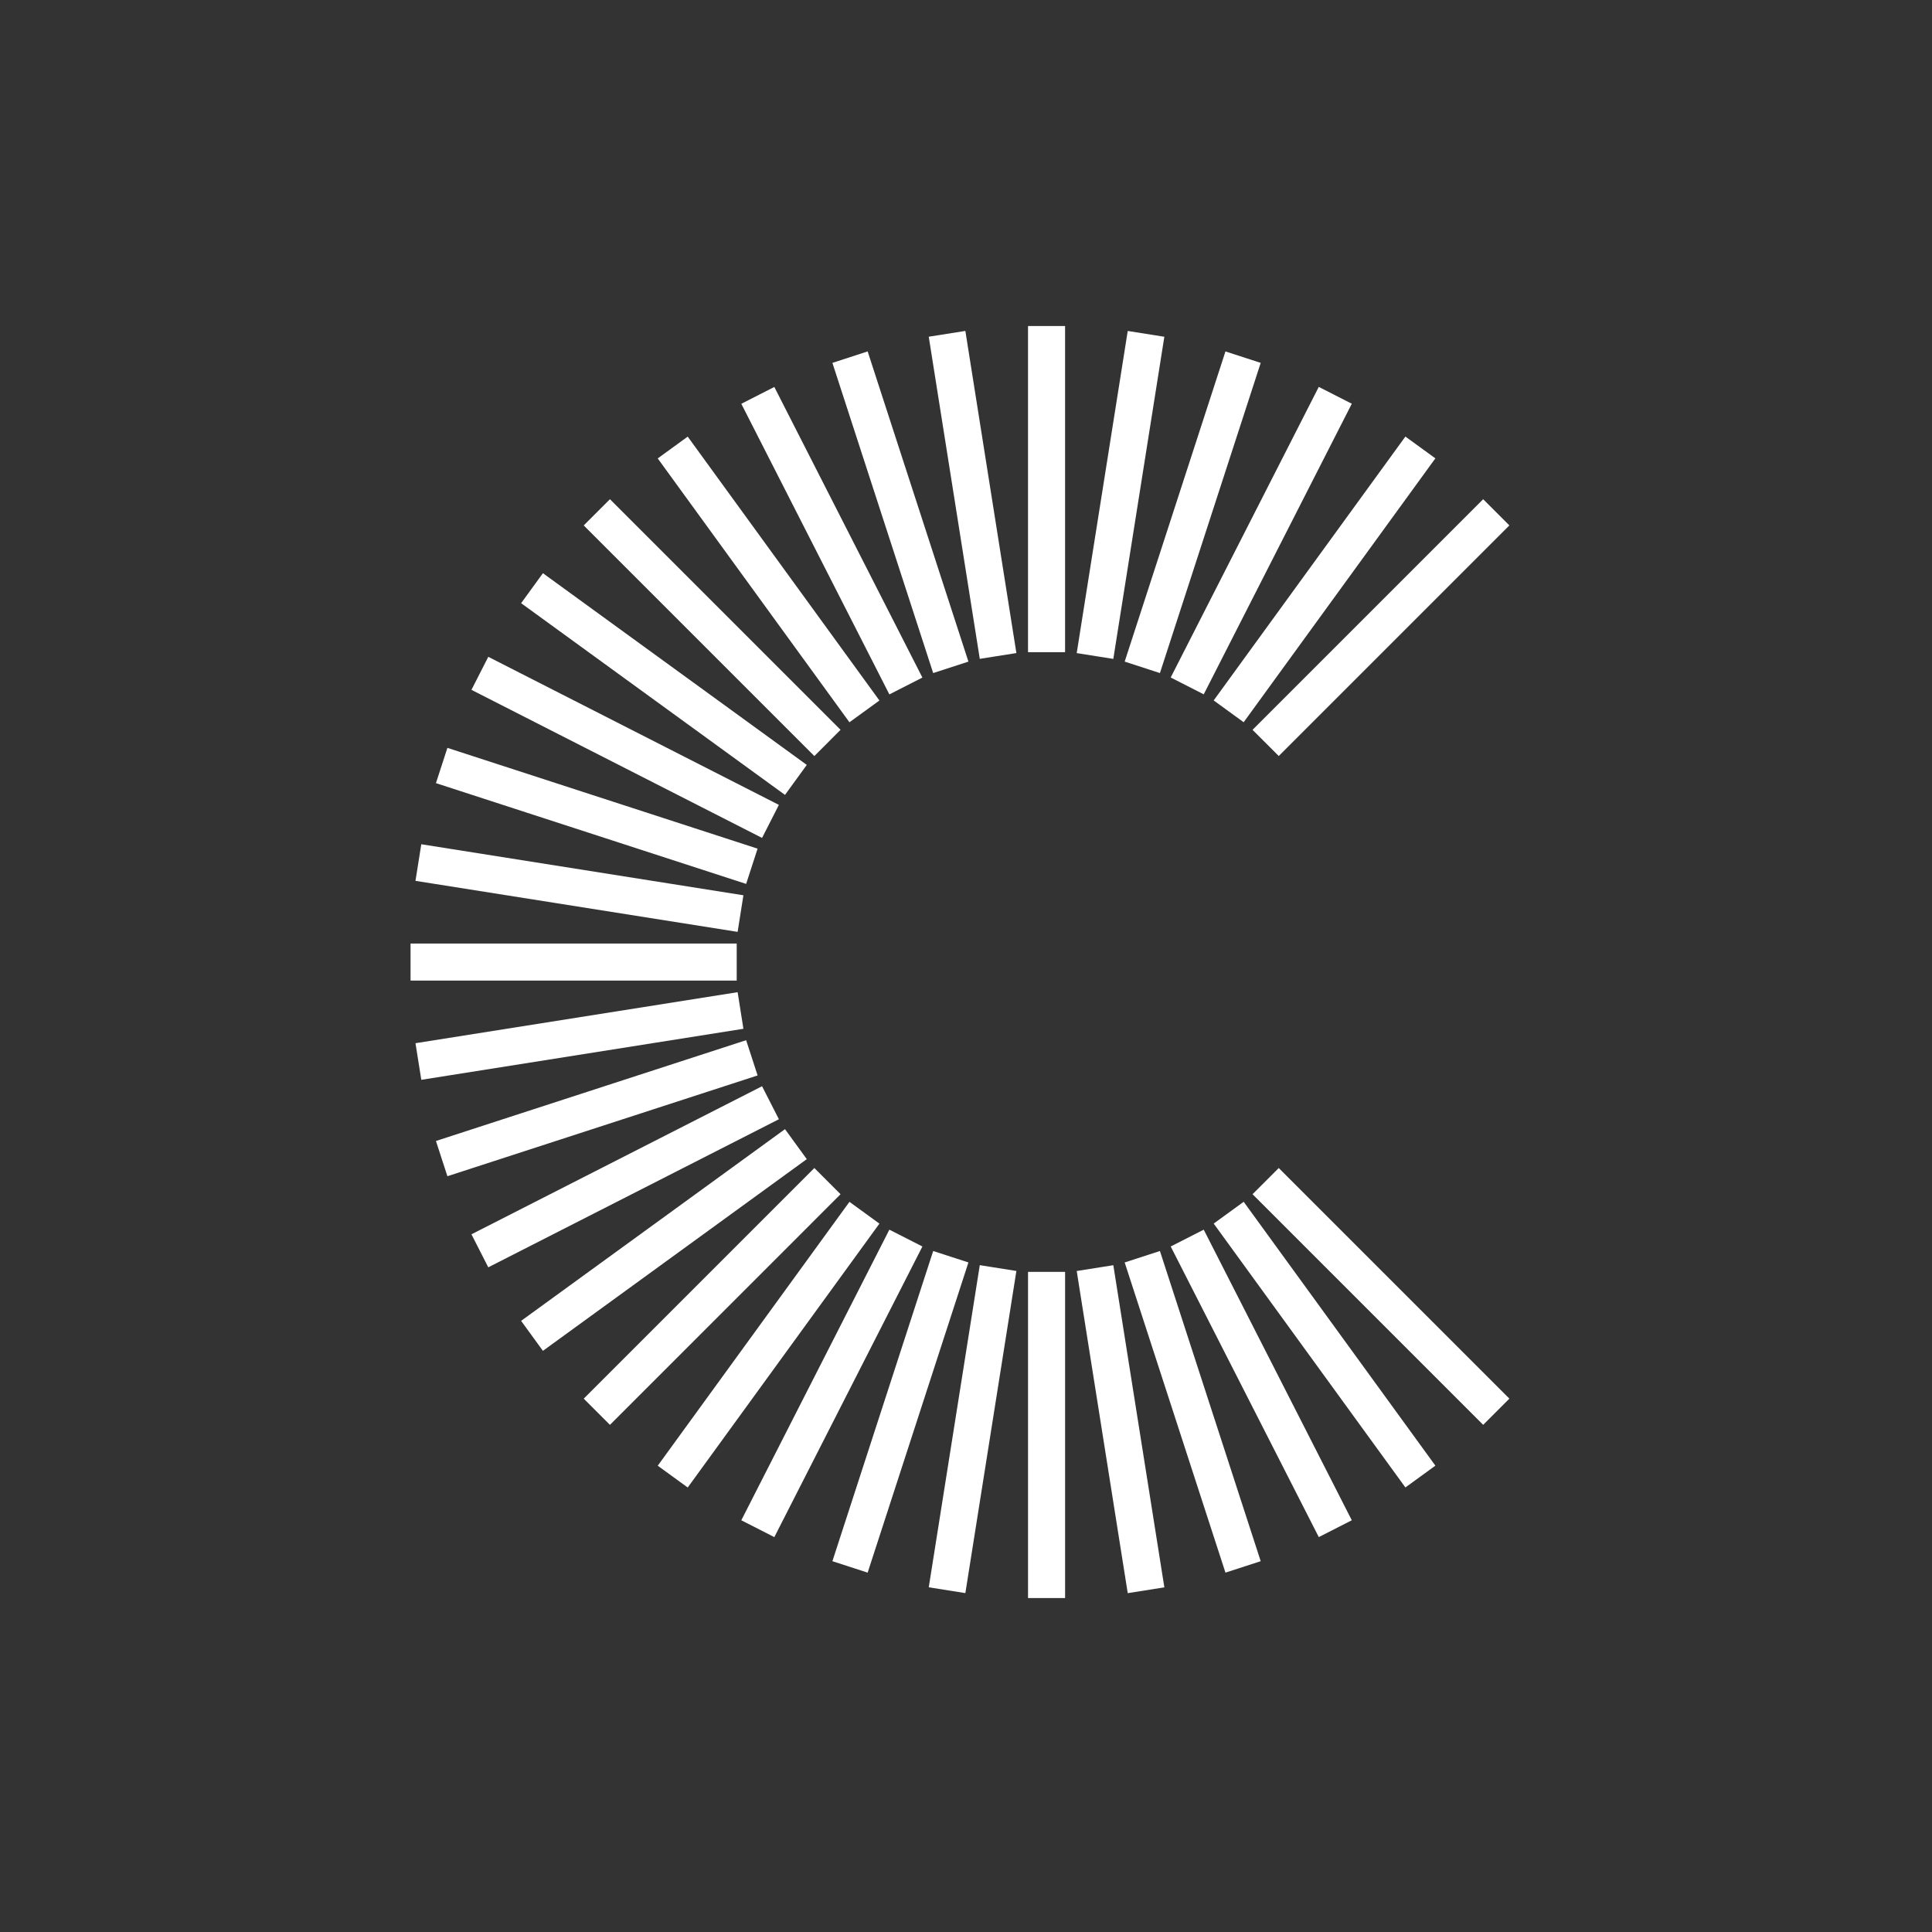 <svg width="64" height="64" viewBox="0 0 160 160" fill="none" xmlns="http://www.w3.org/2000/svg">
<rect x="0" y="0" width="160" height="160" fill="#333333" stroke="none"/>
<path d="M88.206 132.343H85.137V105.332H88.206V132.343ZM96.427 131.457L93.394 131.938L89.169 105.259L92.201 104.779L96.427 131.457ZM84.173 105.256L79.947 131.934L76.916 131.453L81.142 104.775L84.173 105.256ZM80.201 104.551L71.855 130.239L68.936 129.291L77.282 103.603L80.201 104.551ZM104.406 129.291L101.487 130.239L93.141 104.551L96.06 103.603L104.406 129.291ZM76.39 103.229L64.127 127.297L61.392 125.903L73.654 101.836L76.39 103.229ZM111.95 125.902L109.216 127.296L96.953 103.229L99.688 101.836L111.95 125.902ZM72.83 101.335L56.954 123.188L54.471 121.384L70.347 99.531L72.83 101.335ZM118.872 121.379L116.389 123.184L100.513 101.331L102.996 99.527L118.872 121.379ZM69.611 98.901L50.512 118.001L48.342 115.83L67.441 96.731L69.611 98.901ZM125 115.83L122.83 118L103.73 98.9L105.9 96.731L125 115.83ZM66.814 95.995L44.962 111.871L43.157 109.388L65.01 93.512L66.814 95.995ZM64.504 92.691L40.437 104.954L39.044 102.22L63.11 89.957L64.504 92.691ZM62.741 89.064L37.052 97.41L36.103 94.491L61.792 86.144L62.741 89.064ZM61.567 85.2L34.89 89.426L34.409 86.394L61.087 82.168L61.567 85.2ZM61.011 81.208H34V78.139H61.011V81.208ZM61.566 74.143L61.087 77.174L34.408 72.948L34.889 69.917L61.566 74.143ZM62.74 70.282L61.792 73.202L36.103 64.856L37.052 61.935L62.74 70.282ZM64.504 66.657L63.11 69.393L39.044 57.13L40.438 54.395L64.504 66.657ZM66.814 63.347L65.01 65.83L43.157 49.953L44.962 47.47L66.814 63.347ZM69.611 60.441L67.441 62.612L48.342 43.513L50.513 41.343L69.611 60.441ZM125 43.512L105.901 62.611L103.73 60.441L122.83 41.342L125 43.512ZM72.83 58.012L70.347 59.815L54.47 37.964L56.953 36.159L72.83 58.012ZM118.871 37.959L102.995 59.812L100.512 58.007L116.388 36.155L118.871 37.959ZM76.389 56.113L73.654 57.507L61.392 33.44L64.126 32.047L76.389 56.113ZM111.95 33.435L99.688 57.501L96.952 56.107L109.215 32.041L111.95 33.435ZM80.201 54.792L77.282 55.74L68.936 30.052L71.855 29.102L80.201 54.792ZM104.406 30.052L96.06 55.74L93.141 54.792L101.487 29.104L104.406 30.052ZM96.426 27.889L92.2 54.567L89.169 54.087L93.394 27.409L96.426 27.889ZM84.173 54.084L81.141 54.563L76.915 27.886L79.947 27.405L84.173 54.084ZM88.205 54.011H85.136V27H88.205V54.011Z" fill="url(#paint0_linear_801_624)"/>
<defs>
<linearGradient id="paint0_linear_801_624" x1="125.525" y1="27.352" x2="125.525" y2="132.142" gradientUnits="userSpaceOnUse">
    <stop stop-color="#FFF"/>
    <stop offset="0.5" stop-color="#FFF"/>
    <stop offset="1" stop-color="#FFF"/>
</linearGradient>
</defs>
</svg>
